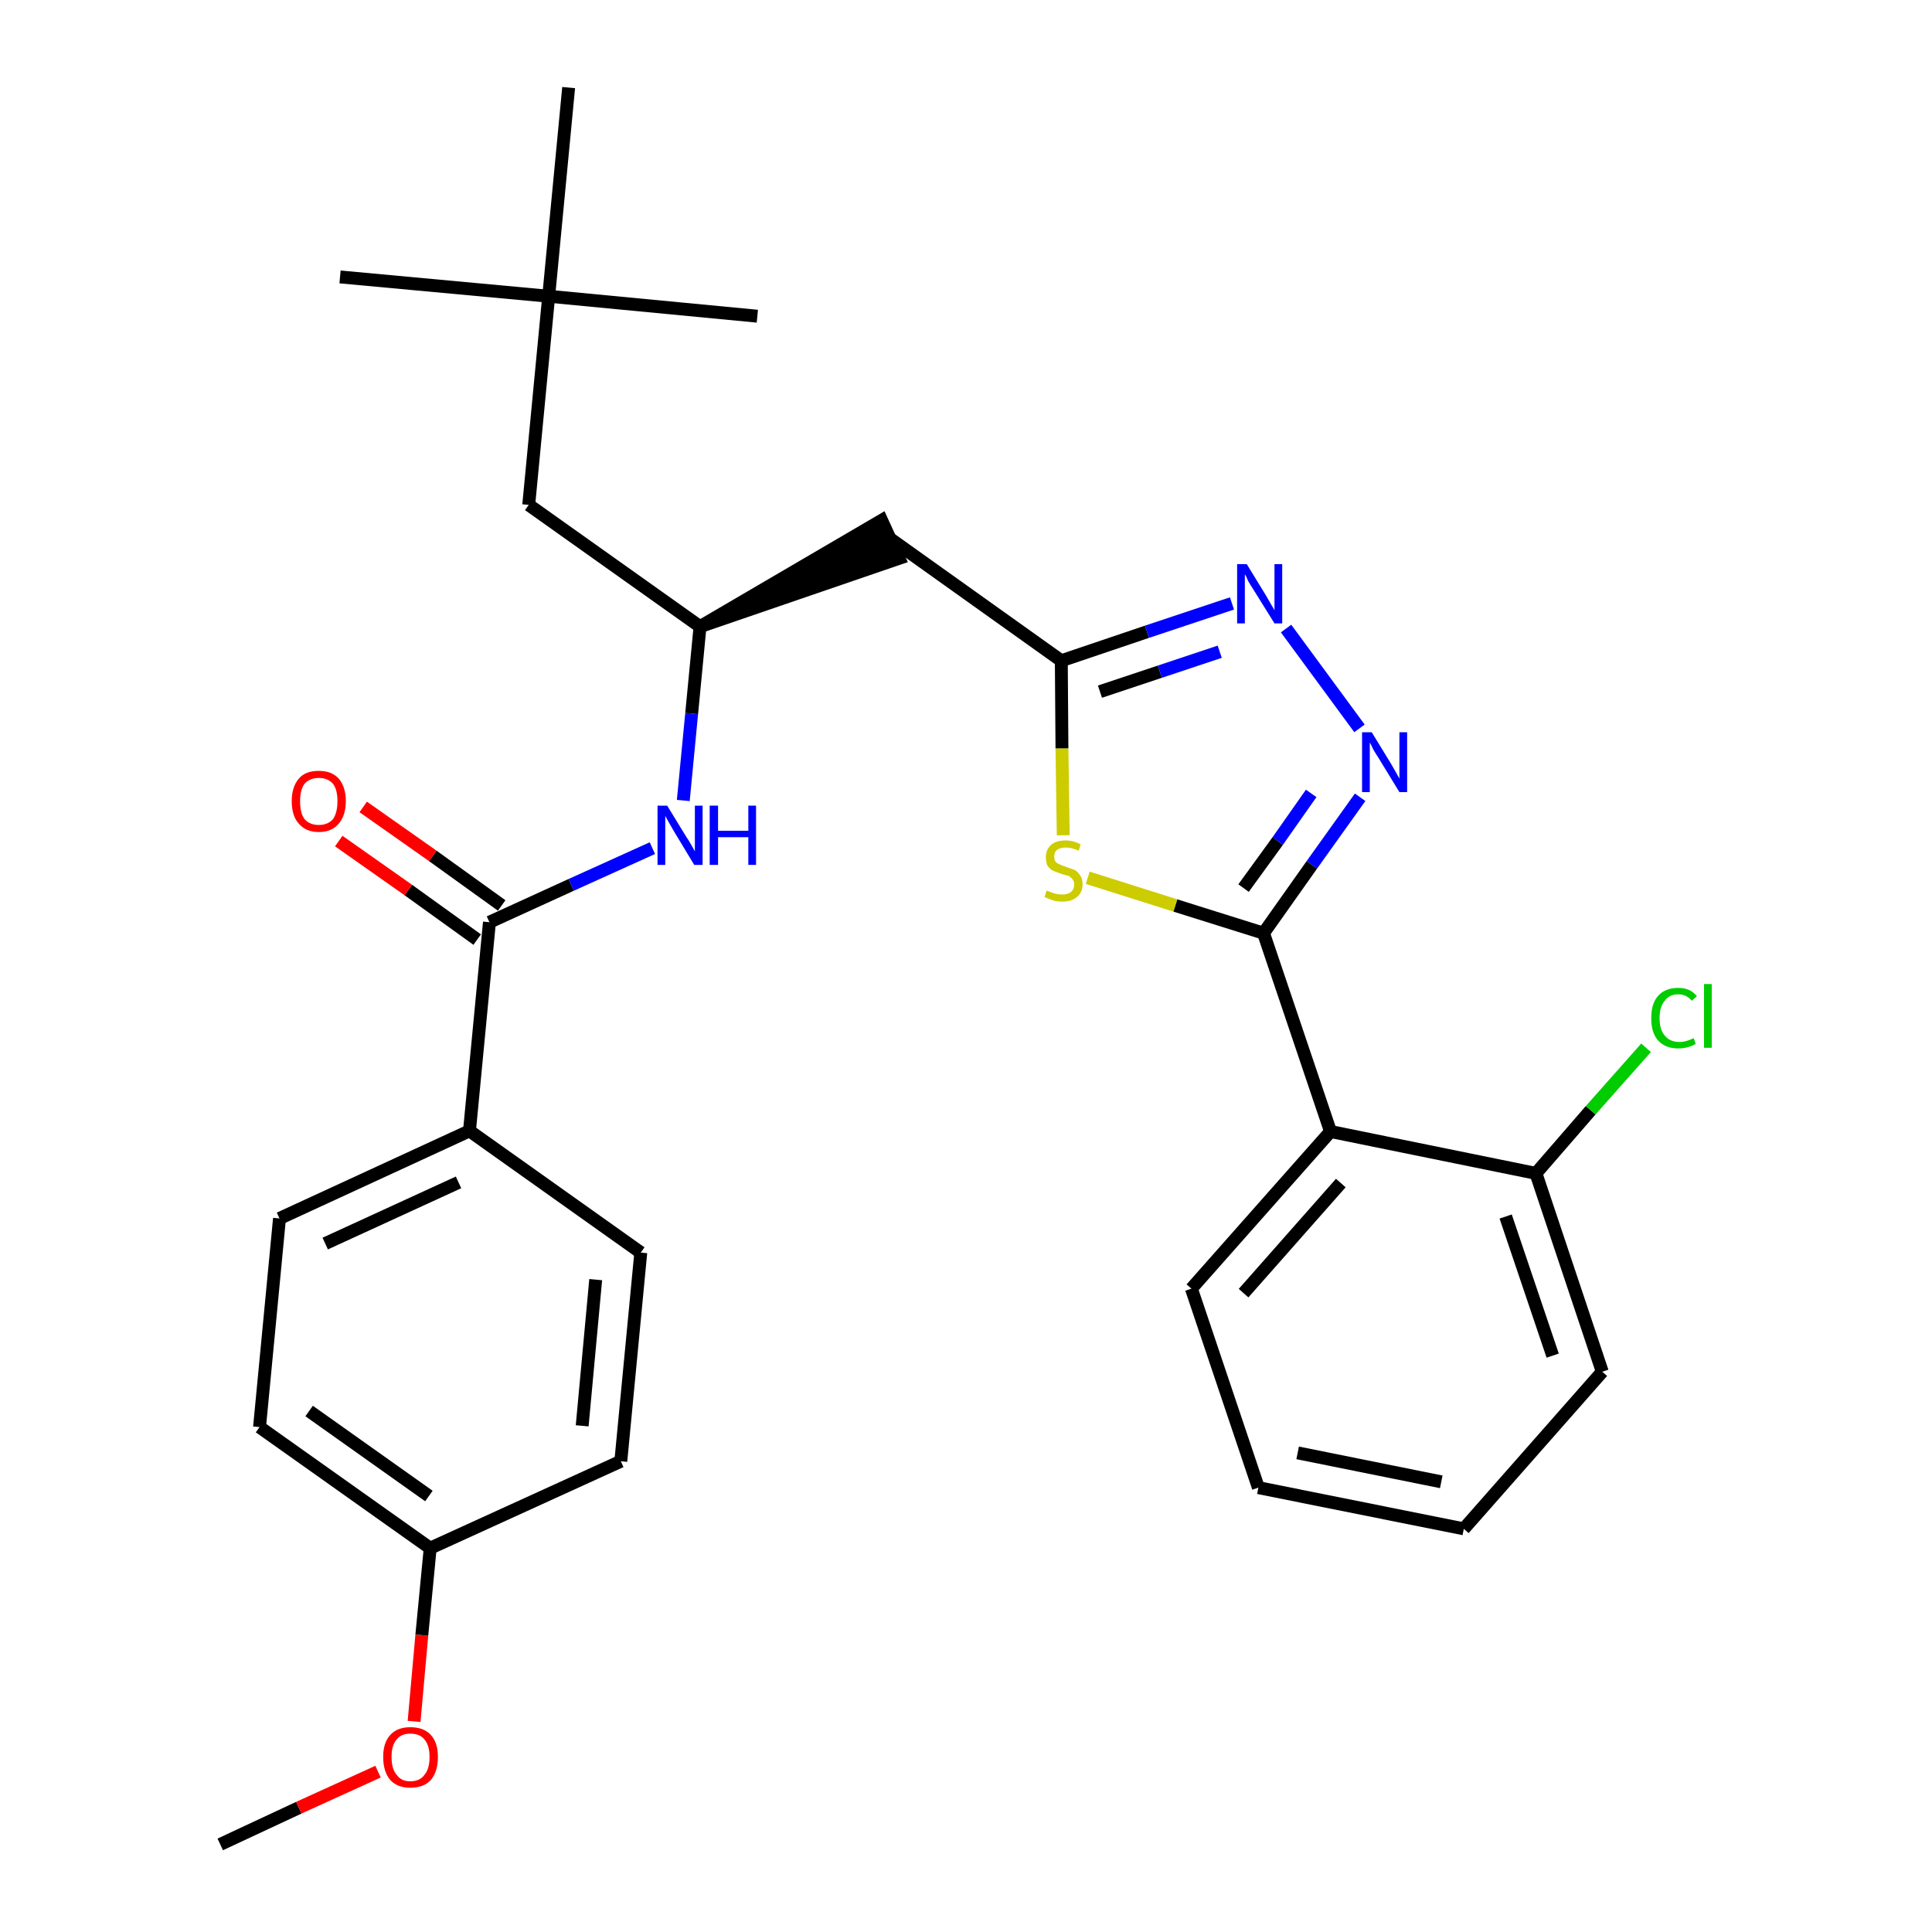 <?xml version='1.0' encoding='iso-8859-1'?>
<svg version='1.1' baseProfile='full'
              xmlns='http://www.w3.org/2000/svg'
                      xmlns:rdkit='http://www.rdkit.org/xml'
                      xmlns:xlink='http://www.w3.org/1999/xlink'
                  xml:space='preserve'
width='300px' height='300px' viewBox='0 0 300 300'>
<!-- END OF HEADER -->
<path class='bond-0 atom-0 atom-1' d='M 34.2,286.4 L 46.4,280.7' style='fill:none;fill-rule:evenodd;stroke:#000000;stroke-width:2.0px;stroke-linecap:butt;stroke-linejoin:miter;stroke-opacity:1' />
<path class='bond-0 atom-0 atom-1' d='M 46.4,280.7 L 58.7,275.1' style='fill:none;fill-rule:evenodd;stroke:#FF0000;stroke-width:2.0px;stroke-linecap:butt;stroke-linejoin:miter;stroke-opacity:1' />
<path class='bond-1 atom-1 atom-2' d='M 64.3,267.3 L 65.5,253.9' style='fill:none;fill-rule:evenodd;stroke:#FF0000;stroke-width:2.0px;stroke-linecap:butt;stroke-linejoin:miter;stroke-opacity:1' />
<path class='bond-1 atom-1 atom-2' d='M 65.5,253.9 L 66.8,240.4' style='fill:none;fill-rule:evenodd;stroke:#000000;stroke-width:2.0px;stroke-linecap:butt;stroke-linejoin:miter;stroke-opacity:1' />
<path class='bond-2 atom-2 atom-3' d='M 66.8,240.4 L 40.3,221.6' style='fill:none;fill-rule:evenodd;stroke:#000000;stroke-width:2.0px;stroke-linecap:butt;stroke-linejoin:miter;stroke-opacity:1' />
<path class='bond-2 atom-2 atom-3' d='M 66.6,232.3 L 48.0,219.1' style='fill:none;fill-rule:evenodd;stroke:#000000;stroke-width:2.0px;stroke-linecap:butt;stroke-linejoin:miter;stroke-opacity:1' />
<path class='bond-29 atom-29 atom-2' d='M 96.4,226.9 L 66.8,240.4' style='fill:none;fill-rule:evenodd;stroke:#000000;stroke-width:2.0px;stroke-linecap:butt;stroke-linejoin:miter;stroke-opacity:1' />
<path class='bond-3 atom-3 atom-4' d='M 40.3,221.6 L 43.4,189.2' style='fill:none;fill-rule:evenodd;stroke:#000000;stroke-width:2.0px;stroke-linecap:butt;stroke-linejoin:miter;stroke-opacity:1' />
<path class='bond-4 atom-4 atom-5' d='M 43.4,189.2 L 72.9,175.6' style='fill:none;fill-rule:evenodd;stroke:#000000;stroke-width:2.0px;stroke-linecap:butt;stroke-linejoin:miter;stroke-opacity:1' />
<path class='bond-4 atom-4 atom-5' d='M 50.5,193.1 L 71.2,183.6' style='fill:none;fill-rule:evenodd;stroke:#000000;stroke-width:2.0px;stroke-linecap:butt;stroke-linejoin:miter;stroke-opacity:1' />
<path class='bond-5 atom-5 atom-6' d='M 72.9,175.6 L 76.0,143.2' style='fill:none;fill-rule:evenodd;stroke:#000000;stroke-width:2.0px;stroke-linecap:butt;stroke-linejoin:miter;stroke-opacity:1' />
<path class='bond-27 atom-5 atom-28' d='M 72.9,175.6 L 99.5,194.5' style='fill:none;fill-rule:evenodd;stroke:#000000;stroke-width:2.0px;stroke-linecap:butt;stroke-linejoin:miter;stroke-opacity:1' />
<path class='bond-6 atom-6 atom-7' d='M 77.9,140.6 L 67.2,132.9' style='fill:none;fill-rule:evenodd;stroke:#000000;stroke-width:2.0px;stroke-linecap:butt;stroke-linejoin:miter;stroke-opacity:1' />
<path class='bond-6 atom-6 atom-7' d='M 67.2,132.9 L 56.4,125.3' style='fill:none;fill-rule:evenodd;stroke:#FF0000;stroke-width:2.0px;stroke-linecap:butt;stroke-linejoin:miter;stroke-opacity:1' />
<path class='bond-6 atom-6 atom-7' d='M 74.1,145.9 L 63.4,138.2' style='fill:none;fill-rule:evenodd;stroke:#000000;stroke-width:2.0px;stroke-linecap:butt;stroke-linejoin:miter;stroke-opacity:1' />
<path class='bond-6 atom-6 atom-7' d='M 63.4,138.2 L 52.6,130.6' style='fill:none;fill-rule:evenodd;stroke:#FF0000;stroke-width:2.0px;stroke-linecap:butt;stroke-linejoin:miter;stroke-opacity:1' />
<path class='bond-7 atom-6 atom-8' d='M 76.0,143.2 L 88.7,137.4' style='fill:none;fill-rule:evenodd;stroke:#000000;stroke-width:2.0px;stroke-linecap:butt;stroke-linejoin:miter;stroke-opacity:1' />
<path class='bond-7 atom-6 atom-8' d='M 88.7,137.4 L 101.3,131.7' style='fill:none;fill-rule:evenodd;stroke:#0000FF;stroke-width:2.0px;stroke-linecap:butt;stroke-linejoin:miter;stroke-opacity:1' />
<path class='bond-8 atom-8 atom-9' d='M 106.1,124.3 L 107.4,110.8' style='fill:none;fill-rule:evenodd;stroke:#0000FF;stroke-width:2.0px;stroke-linecap:butt;stroke-linejoin:miter;stroke-opacity:1' />
<path class='bond-8 atom-8 atom-9' d='M 107.4,110.8 L 108.7,97.3' style='fill:none;fill-rule:evenodd;stroke:#000000;stroke-width:2.0px;stroke-linecap:butt;stroke-linejoin:miter;stroke-opacity:1' />
<path class='bond-9 atom-9 atom-10' d='M 108.7,97.3 L 139.6,86.7 L 136.9,80.8 Z' style='fill:#000000;fill-rule:evenodd;fill-opacity:1;stroke:#000000;stroke-width:2.0px;stroke-linecap:butt;stroke-linejoin:miter;stroke-opacity:1;' />
<path class='bond-22 atom-9 atom-23' d='M 108.7,97.3 L 82.1,78.4' style='fill:none;fill-rule:evenodd;stroke:#000000;stroke-width:2.0px;stroke-linecap:butt;stroke-linejoin:miter;stroke-opacity:1' />
<path class='bond-10 atom-10 atom-11' d='M 138.3,83.7 L 164.8,102.6' style='fill:none;fill-rule:evenodd;stroke:#000000;stroke-width:2.0px;stroke-linecap:butt;stroke-linejoin:miter;stroke-opacity:1' />
<path class='bond-11 atom-11 atom-12' d='M 164.8,102.6 L 178.1,98.1' style='fill:none;fill-rule:evenodd;stroke:#000000;stroke-width:2.0px;stroke-linecap:butt;stroke-linejoin:miter;stroke-opacity:1' />
<path class='bond-11 atom-11 atom-12' d='M 178.1,98.1 L 191.3,93.7' style='fill:none;fill-rule:evenodd;stroke:#0000FF;stroke-width:2.0px;stroke-linecap:butt;stroke-linejoin:miter;stroke-opacity:1' />
<path class='bond-11 atom-11 atom-12' d='M 170.8,107.4 L 180.1,104.3' style='fill:none;fill-rule:evenodd;stroke:#000000;stroke-width:2.0px;stroke-linecap:butt;stroke-linejoin:miter;stroke-opacity:1' />
<path class='bond-11 atom-11 atom-12' d='M 180.1,104.3 L 189.4,101.2' style='fill:none;fill-rule:evenodd;stroke:#0000FF;stroke-width:2.0px;stroke-linecap:butt;stroke-linejoin:miter;stroke-opacity:1' />
<path class='bond-30 atom-22 atom-11' d='M 165.1,129.7 L 164.9,116.2' style='fill:none;fill-rule:evenodd;stroke:#CCCC00;stroke-width:2.0px;stroke-linecap:butt;stroke-linejoin:miter;stroke-opacity:1' />
<path class='bond-30 atom-22 atom-11' d='M 164.9,116.2 L 164.8,102.6' style='fill:none;fill-rule:evenodd;stroke:#000000;stroke-width:2.0px;stroke-linecap:butt;stroke-linejoin:miter;stroke-opacity:1' />
<path class='bond-12 atom-12 atom-13' d='M 199.7,97.6 L 211.1,113.1' style='fill:none;fill-rule:evenodd;stroke:#0000FF;stroke-width:2.0px;stroke-linecap:butt;stroke-linejoin:miter;stroke-opacity:1' />
<path class='bond-13 atom-13 atom-14' d='M 211.2,123.8 L 203.7,134.3' style='fill:none;fill-rule:evenodd;stroke:#0000FF;stroke-width:2.0px;stroke-linecap:butt;stroke-linejoin:miter;stroke-opacity:1' />
<path class='bond-13 atom-13 atom-14' d='M 203.7,134.3 L 196.2,144.9' style='fill:none;fill-rule:evenodd;stroke:#000000;stroke-width:2.0px;stroke-linecap:butt;stroke-linejoin:miter;stroke-opacity:1' />
<path class='bond-13 atom-13 atom-14' d='M 203.6,123.2 L 198.4,130.6' style='fill:none;fill-rule:evenodd;stroke:#0000FF;stroke-width:2.0px;stroke-linecap:butt;stroke-linejoin:miter;stroke-opacity:1' />
<path class='bond-13 atom-13 atom-14' d='M 198.4,130.6 L 193.1,137.9' style='fill:none;fill-rule:evenodd;stroke:#000000;stroke-width:2.0px;stroke-linecap:butt;stroke-linejoin:miter;stroke-opacity:1' />
<path class='bond-14 atom-14 atom-15' d='M 196.2,144.9 L 206.6,175.7' style='fill:none;fill-rule:evenodd;stroke:#000000;stroke-width:2.0px;stroke-linecap:butt;stroke-linejoin:miter;stroke-opacity:1' />
<path class='bond-21 atom-14 atom-22' d='M 196.2,144.9 L 182.5,140.6' style='fill:none;fill-rule:evenodd;stroke:#000000;stroke-width:2.0px;stroke-linecap:butt;stroke-linejoin:miter;stroke-opacity:1' />
<path class='bond-21 atom-14 atom-22' d='M 182.5,140.6 L 168.9,136.3' style='fill:none;fill-rule:evenodd;stroke:#CCCC00;stroke-width:2.0px;stroke-linecap:butt;stroke-linejoin:miter;stroke-opacity:1' />
<path class='bond-15 atom-15 atom-16' d='M 206.6,175.7 L 185.0,200.1' style='fill:none;fill-rule:evenodd;stroke:#000000;stroke-width:2.0px;stroke-linecap:butt;stroke-linejoin:miter;stroke-opacity:1' />
<path class='bond-15 atom-15 atom-16' d='M 208.2,183.7 L 193.1,200.8' style='fill:none;fill-rule:evenodd;stroke:#000000;stroke-width:2.0px;stroke-linecap:butt;stroke-linejoin:miter;stroke-opacity:1' />
<path class='bond-31 atom-20 atom-15' d='M 238.5,182.2 L 206.6,175.7' style='fill:none;fill-rule:evenodd;stroke:#000000;stroke-width:2.0px;stroke-linecap:butt;stroke-linejoin:miter;stroke-opacity:1' />
<path class='bond-16 atom-16 atom-17' d='M 185.0,200.1 L 195.4,231.0' style='fill:none;fill-rule:evenodd;stroke:#000000;stroke-width:2.0px;stroke-linecap:butt;stroke-linejoin:miter;stroke-opacity:1' />
<path class='bond-17 atom-17 atom-18' d='M 195.4,231.0 L 227.3,237.4' style='fill:none;fill-rule:evenodd;stroke:#000000;stroke-width:2.0px;stroke-linecap:butt;stroke-linejoin:miter;stroke-opacity:1' />
<path class='bond-17 atom-17 atom-18' d='M 201.5,225.6 L 223.8,230.1' style='fill:none;fill-rule:evenodd;stroke:#000000;stroke-width:2.0px;stroke-linecap:butt;stroke-linejoin:miter;stroke-opacity:1' />
<path class='bond-18 atom-18 atom-19' d='M 227.3,237.4 L 248.8,213.0' style='fill:none;fill-rule:evenodd;stroke:#000000;stroke-width:2.0px;stroke-linecap:butt;stroke-linejoin:miter;stroke-opacity:1' />
<path class='bond-19 atom-19 atom-20' d='M 248.8,213.0 L 238.5,182.2' style='fill:none;fill-rule:evenodd;stroke:#000000;stroke-width:2.0px;stroke-linecap:butt;stroke-linejoin:miter;stroke-opacity:1' />
<path class='bond-19 atom-19 atom-20' d='M 241.1,210.5 L 233.8,188.9' style='fill:none;fill-rule:evenodd;stroke:#000000;stroke-width:2.0px;stroke-linecap:butt;stroke-linejoin:miter;stroke-opacity:1' />
<path class='bond-20 atom-20 atom-21' d='M 238.5,182.2 L 247.0,172.4' style='fill:none;fill-rule:evenodd;stroke:#000000;stroke-width:2.0px;stroke-linecap:butt;stroke-linejoin:miter;stroke-opacity:1' />
<path class='bond-20 atom-20 atom-21' d='M 247.0,172.4 L 255.6,162.7' style='fill:none;fill-rule:evenodd;stroke:#00CC00;stroke-width:2.0px;stroke-linecap:butt;stroke-linejoin:miter;stroke-opacity:1' />
<path class='bond-23 atom-23 atom-24' d='M 82.1,78.4 L 85.2,46.0' style='fill:none;fill-rule:evenodd;stroke:#000000;stroke-width:2.0px;stroke-linecap:butt;stroke-linejoin:miter;stroke-opacity:1' />
<path class='bond-24 atom-24 atom-25' d='M 85.2,46.0 L 52.8,43.0' style='fill:none;fill-rule:evenodd;stroke:#000000;stroke-width:2.0px;stroke-linecap:butt;stroke-linejoin:miter;stroke-opacity:1' />
<path class='bond-25 atom-24 atom-26' d='M 85.2,46.0 L 117.6,49.1' style='fill:none;fill-rule:evenodd;stroke:#000000;stroke-width:2.0px;stroke-linecap:butt;stroke-linejoin:miter;stroke-opacity:1' />
<path class='bond-26 atom-24 atom-27' d='M 85.2,46.0 L 88.3,13.6' style='fill:none;fill-rule:evenodd;stroke:#000000;stroke-width:2.0px;stroke-linecap:butt;stroke-linejoin:miter;stroke-opacity:1' />
<path class='bond-28 atom-28 atom-29' d='M 99.5,194.5 L 96.4,226.9' style='fill:none;fill-rule:evenodd;stroke:#000000;stroke-width:2.0px;stroke-linecap:butt;stroke-linejoin:miter;stroke-opacity:1' />
<path class='bond-28 atom-28 atom-29' d='M 92.5,198.7 L 90.4,221.4' style='fill:none;fill-rule:evenodd;stroke:#000000;stroke-width:2.0px;stroke-linecap:butt;stroke-linejoin:miter;stroke-opacity:1' />
<path  class='atom-1' d='M 59.5 272.8
Q 59.5 270.6, 60.6 269.4
Q 61.7 268.2, 63.7 268.2
Q 65.8 268.2, 66.9 269.4
Q 68.0 270.6, 68.0 272.8
Q 68.0 275.1, 66.9 276.4
Q 65.8 277.6, 63.7 277.6
Q 61.7 277.6, 60.6 276.4
Q 59.5 275.1, 59.5 272.8
M 63.7 276.6
Q 65.2 276.6, 65.9 275.6
Q 66.7 274.7, 66.7 272.8
Q 66.7 271.0, 65.9 270.1
Q 65.2 269.2, 63.7 269.2
Q 62.3 269.2, 61.6 270.1
Q 60.8 271.0, 60.8 272.8
Q 60.8 274.7, 61.6 275.6
Q 62.3 276.6, 63.7 276.6
' fill='#FF0000'/>
<path  class='atom-7' d='M 45.3 124.4
Q 45.3 122.2, 46.4 120.9
Q 47.4 119.7, 49.5 119.7
Q 51.5 119.7, 52.6 120.9
Q 53.7 122.2, 53.7 124.4
Q 53.7 126.6, 52.6 127.9
Q 51.5 129.2, 49.5 129.2
Q 47.5 129.2, 46.4 127.9
Q 45.3 126.7, 45.3 124.4
M 49.5 128.1
Q 50.9 128.1, 51.7 127.2
Q 52.4 126.2, 52.4 124.4
Q 52.4 122.6, 51.7 121.7
Q 50.9 120.8, 49.5 120.8
Q 48.1 120.8, 47.3 121.7
Q 46.6 122.6, 46.6 124.4
Q 46.6 126.3, 47.3 127.2
Q 48.1 128.1, 49.5 128.1
' fill='#FF0000'/>
<path  class='atom-8' d='M 103.6 125.1
L 106.6 130.0
Q 106.9 130.4, 107.4 131.3
Q 107.9 132.2, 107.9 132.2
L 107.9 125.1
L 109.1 125.1
L 109.1 134.3
L 107.8 134.3
L 104.6 129.0
Q 104.2 128.3, 103.8 127.6
Q 103.4 126.9, 103.3 126.7
L 103.3 134.3
L 102.1 134.3
L 102.1 125.1
L 103.6 125.1
' fill='#0000FF'/>
<path  class='atom-8' d='M 110.2 125.1
L 111.5 125.1
L 111.5 129.0
L 116.2 129.0
L 116.2 125.1
L 117.4 125.1
L 117.4 134.3
L 116.2 134.3
L 116.2 130.0
L 111.5 130.0
L 111.5 134.3
L 110.2 134.3
L 110.2 125.1
' fill='#0000FF'/>
<path  class='atom-12' d='M 193.6 87.6
L 196.6 92.5
Q 196.9 93.0, 197.4 93.9
Q 197.9 94.7, 197.9 94.8
L 197.9 87.6
L 199.1 87.6
L 199.1 96.8
L 197.9 96.8
L 194.6 91.5
Q 194.2 90.9, 193.8 90.2
Q 193.5 89.4, 193.3 89.2
L 193.3 96.8
L 192.1 96.8
L 192.1 87.6
L 193.6 87.6
' fill='#0000FF'/>
<path  class='atom-13' d='M 213.0 113.7
L 216.0 118.6
Q 216.3 119.1, 216.8 120.0
Q 217.3 120.9, 217.3 120.9
L 217.3 113.7
L 218.5 113.7
L 218.5 123.0
L 217.3 123.0
L 214.0 117.6
Q 213.6 117.0, 213.2 116.3
Q 212.9 115.6, 212.7 115.3
L 212.7 123.0
L 211.5 123.0
L 211.5 113.7
L 213.0 113.7
' fill='#0000FF'/>
<path  class='atom-21' d='M 256.4 158.1
Q 256.4 155.8, 257.5 154.6
Q 258.6 153.4, 260.6 153.4
Q 262.5 153.4, 263.5 154.7
L 262.7 155.4
Q 261.9 154.4, 260.6 154.4
Q 259.2 154.4, 258.5 155.4
Q 257.7 156.3, 257.7 158.1
Q 257.7 159.9, 258.5 160.8
Q 259.3 161.8, 260.8 161.8
Q 261.8 161.8, 263.0 161.2
L 263.3 162.1
Q 262.8 162.4, 262.1 162.6
Q 261.4 162.8, 260.6 162.8
Q 258.6 162.8, 257.5 161.6
Q 256.4 160.4, 256.4 158.1
' fill='#00CC00'/>
<path  class='atom-21' d='M 264.6 152.8
L 265.8 152.8
L 265.8 162.7
L 264.6 162.7
L 264.6 152.8
' fill='#00CC00'/>
<path  class='atom-22' d='M 162.5 138.3
Q 162.6 138.3, 163.1 138.5
Q 163.5 138.7, 164.0 138.8
Q 164.4 138.9, 164.9 138.9
Q 165.8 138.9, 166.3 138.5
Q 166.8 138.1, 166.8 137.3
Q 166.8 136.8, 166.5 136.5
Q 166.3 136.2, 165.9 136.0
Q 165.5 135.9, 164.8 135.7
Q 164.0 135.4, 163.5 135.2
Q 163.1 135.0, 162.7 134.5
Q 162.4 134.0, 162.4 133.1
Q 162.4 132.0, 163.1 131.3
Q 163.9 130.5, 165.5 130.5
Q 166.6 130.5, 167.8 131.1
L 167.5 132.1
Q 166.4 131.6, 165.5 131.6
Q 164.6 131.6, 164.1 132.0
Q 163.7 132.3, 163.7 133.0
Q 163.7 133.5, 163.9 133.8
Q 164.2 134.1, 164.5 134.2
Q 164.9 134.4, 165.5 134.6
Q 166.4 134.9, 166.9 135.1
Q 167.4 135.4, 167.7 135.9
Q 168.1 136.4, 168.1 137.3
Q 168.1 138.6, 167.2 139.3
Q 166.4 140.0, 165.0 140.0
Q 164.1 140.0, 163.5 139.8
Q 162.9 139.6, 162.2 139.3
L 162.5 138.3
' fill='#CCCC00'/>
</svg>
